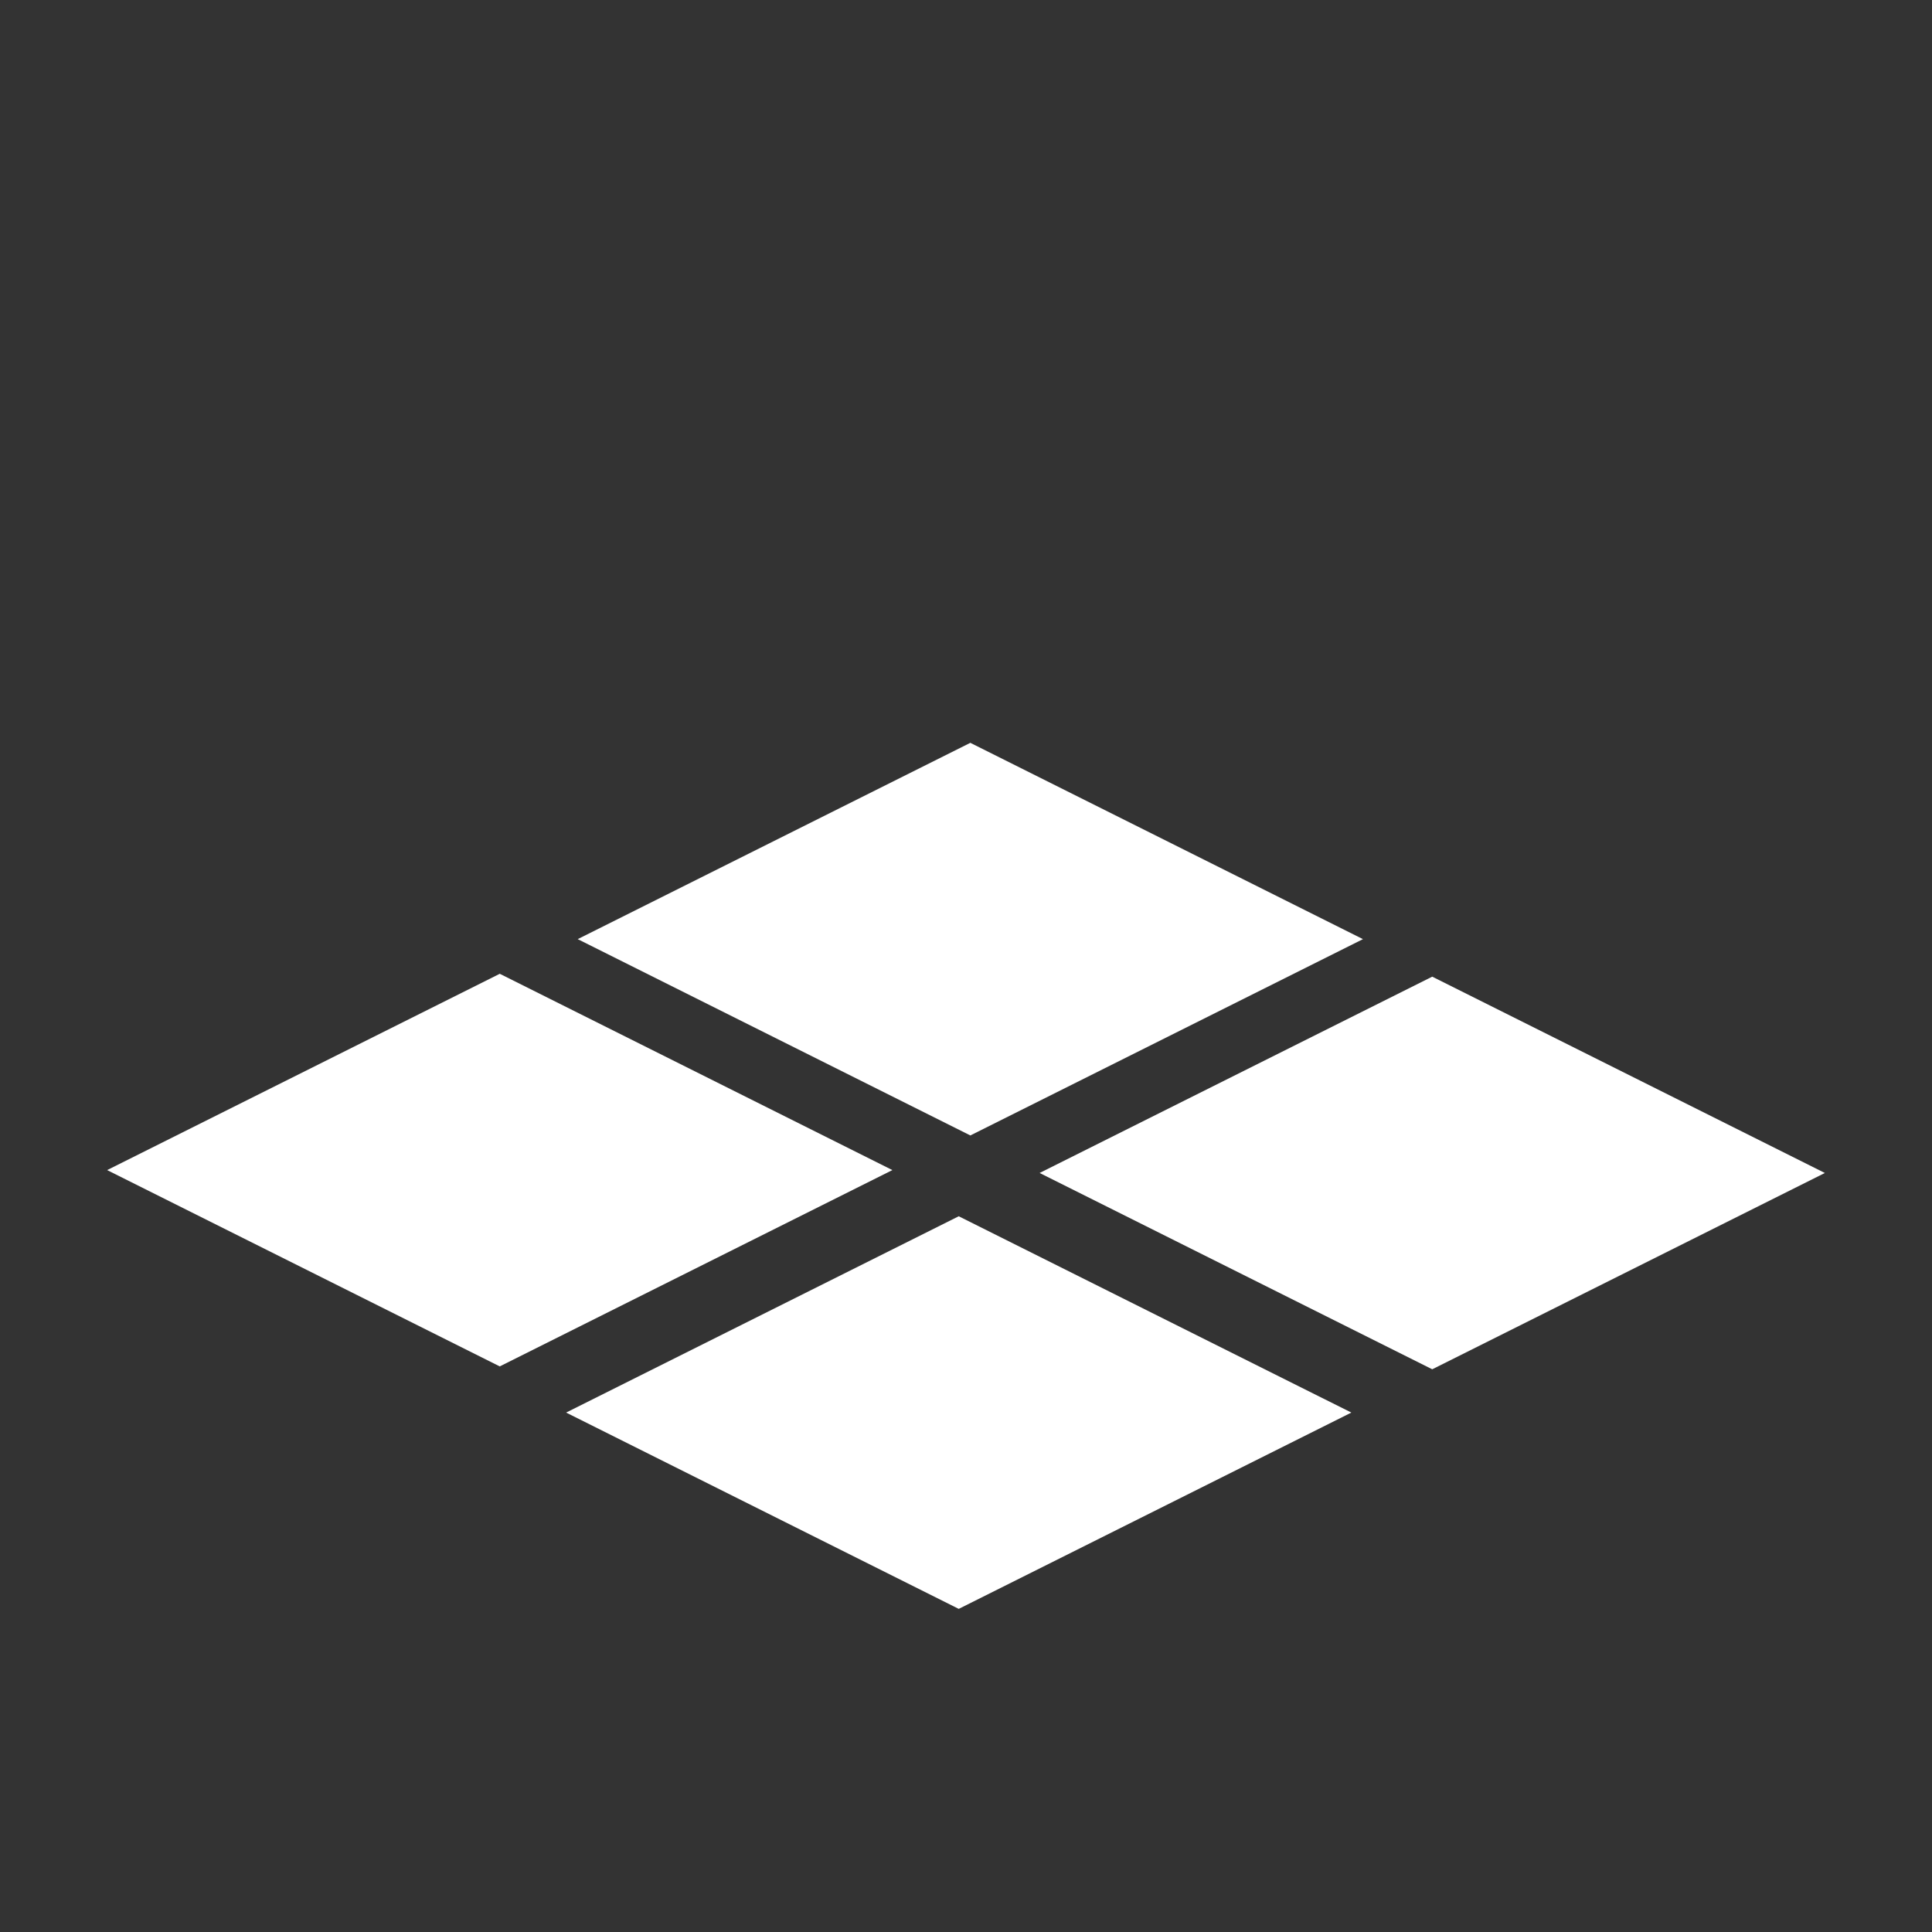 <svg width="580" height="580" viewBox="0 0 580 580" fill="none" xmlns="http://www.w3.org/2000/svg">
<rect x="0" y="0" width="580" height="580" fill="#333333" stroke="none"/>
<path d="M405.687 424.063L287.82 365.13L169.954 424.063L287.82 482.996L405.687 424.063Z" fill="white"/>
<path d="M547.833 352.136L429.967 293.203L312.101 352.136L429.967 411.069L547.833 352.136Z" fill="white"/>
<path d="M267.899 351.27L150.033 292.337L32.167 351.27L150.033 410.203L267.899 351.27Z" fill="white"/>
<path d="M409.167 281.937L291.301 223.004L173.435 281.937L291.301 340.87L409.167 281.937Z" fill="white"/>
</svg>
